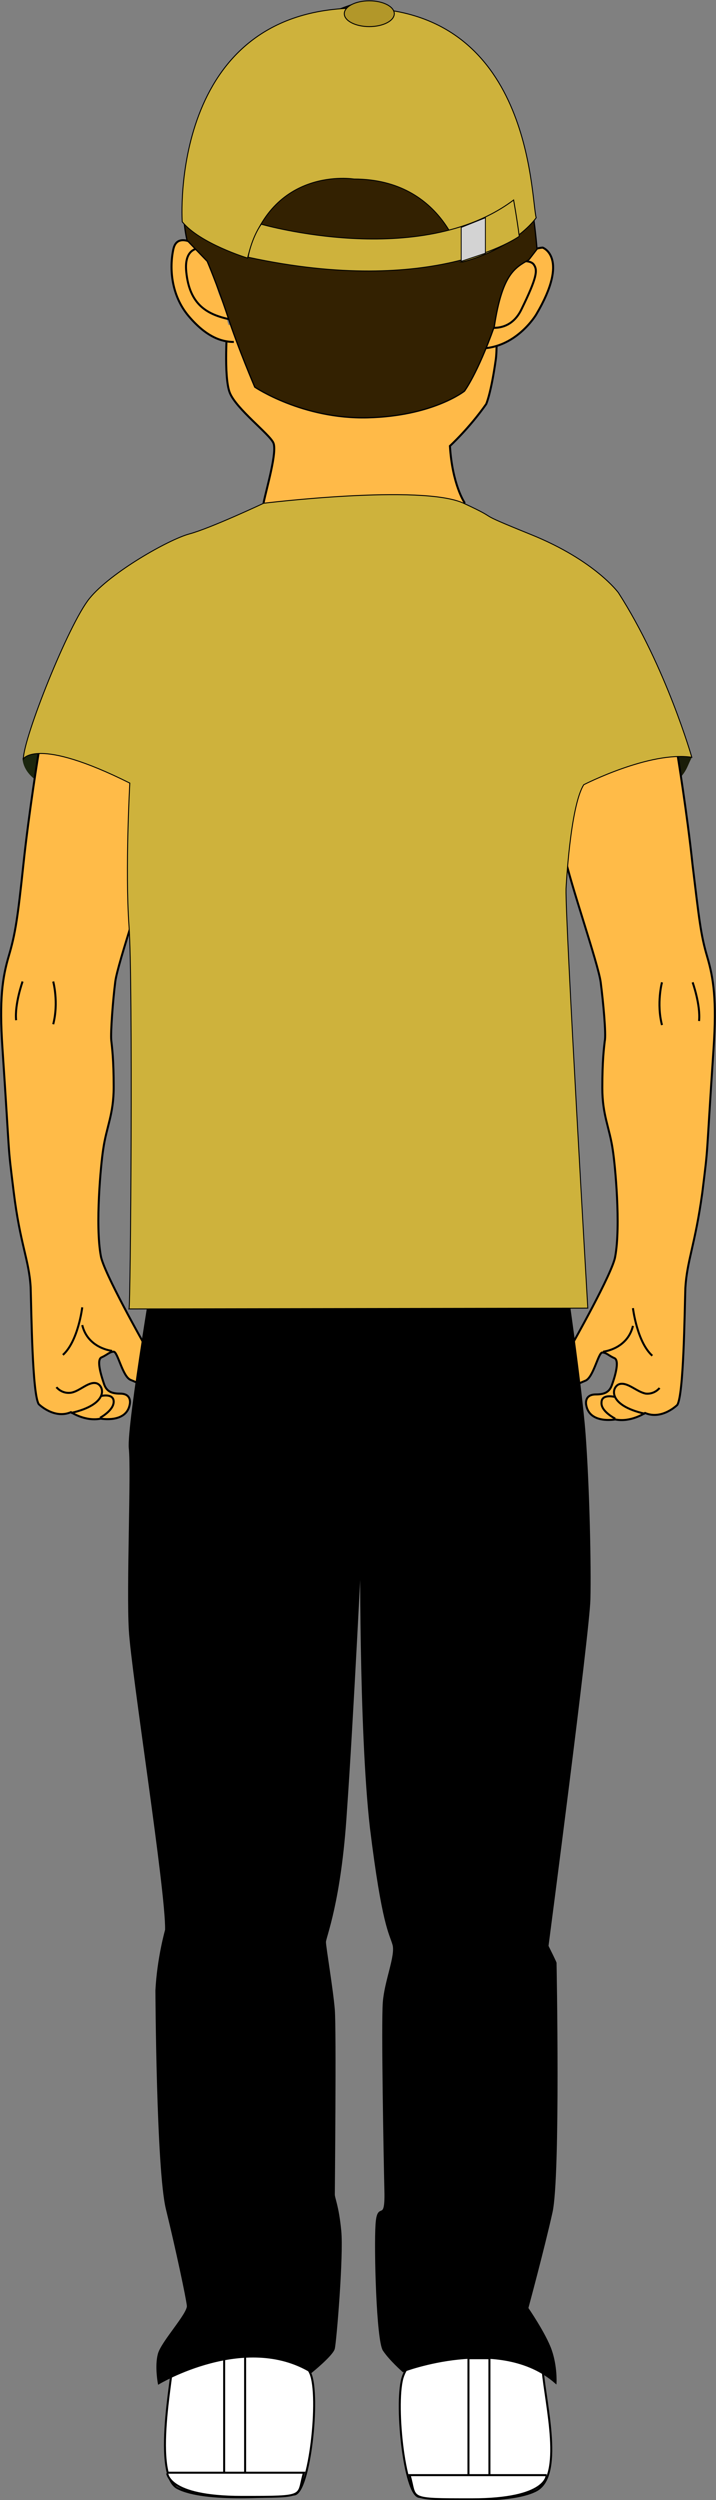 <?xml version="1.0" encoding="utf-8"?>
<!-- Generator: Adobe Illustrator 18.1.1, SVG Export Plug-In . SVG Version: 6.00 Build 0)  -->
<!DOCTYPE svg PUBLIC "-//W3C//DTD SVG 1.1//EN" "http://www.w3.org/Graphics/SVG/1.1/DTD/svg11.dtd">
<svg version="1.1" id="图层_1" xmlns="http://www.w3.org/2000/svg" xmlns:xlink="http://www.w3.org/1999/xlink" x="0px" y="0px"
	 viewBox="477 165.9 88.8 310" enable-background="new 477 165.9 88.8 310" xml:space="preserve">
<rect x="477" y="165.9" width="88.8" height="310" fill="#808080" stroke="none"/>
<path fill="#FFBA48" stroke="#000000" stroke-width="0.25" stroke-miterlimit="10" d="M505.2,206.2c0,0-0.5,6.4,0.3,8.4
	s4.9,5.1,5.4,6.2s-0.8,5.5-1.2,7.4s24.9,2,24.9,0c0,0-1.5-2.2-1.8-7c0,0,2.4-2.2,4.5-5.2c0,0,0.6-1.3,1.2-5.6c0.2-1.6,0-4.9,0-4.9"
	/>
<path fill="#FFBA48" stroke="#000000" stroke-width="0.25" stroke-miterlimit="10" d="M502.4,196.8c-0.8-0.4-3.4-2.3-3.9,0
	s-0.3,5.7,1.9,8.3s4.1,3.2,5.6,3.2"/>
<path fill="#FFBA48" stroke="#000000" stroke-width="0.25" stroke-miterlimit="10" d="M541.8,197.4c0,0,1.3-0.7,2.5-0.8
	c0,0,3.4,1.2-0.8,8.3c0,0-2.6,4.4-7.3,4.2"/>
<path fill="#FFBA48" stroke="#000000" stroke-width="0.25" stroke-miterlimit="10" d="M501.7,196.7c0,0-1.9-0.1-1.6,2.9
	c0.4,4.1,2.6,5.3,5.4,5.9"/>
<path fill="#FFBA48" stroke="#000000" stroke-width="0.25" stroke-miterlimit="10" d="M537.2,206.4c0,0,3,1,4.5-2.2
	c1.9-3.9,2-4.8,1.5-5.5c-0.5-0.7-2.4-0.5-4.7,0.3"/>
<path fill="#332101" stroke="#000000" stroke-width="0.159" stroke-miterlimit="10" d="M542.6,198.1c-1.7,1-3.3,1.7-4.3,8.3
	c-2.1,5.9-3.7,8-3.7,8s-3.9,3.1-12,3.3c-8.1,0.2-14-3.8-14-3.8s-2.1-4.9-3.4-8.9c-1.3-3.9-2.5-6.7-2.5-6.7l-2.5-2.6
	c0,0-5.4-20.5,20.7-29.3c0,0,20.2-0.5,22.7,30.4L542.6,198.1"/>
<path fill="#1B260E" d="M479.8,259.9c0,0-0.1,1.6,1.9,2.9c0,0,0-3.4,0-3.5C481.6,258,479.8,259.9,479.8,259.9z"/>
<path fill="#1A1D08" d="M562.8,259.8c-0.6,1.2-0.6,1.6-1.5,2.6c0,0-0.5-1.7-0.3-2.7L562.8,259.8z"/>
<path fill="#FFBB48" stroke="#000000" stroke-width="0.25" stroke-miterlimit="10" d="M481.8,259.2c0,0-1.2,7.3-1.9,13.9
	s-1,8.6-1.8,11.3s-1.2,5.4-0.8,11.4c1,14.9,0.6,11.4,1.4,17.9s1.9,8.4,2.1,11.8c0.1,3.1,0.2,13.2,1,14.5c0,0,1.9,1.9,4,1
	c0,0,1.8,1.2,3.7,0.8c0,0,3.2,0.6,3.6-1.8c0,0,0.3-1.3-1.2-1.3c-1.1,0-1.7-0.3-2-1.2s-1-3-0.3-3.3s1-0.7,1.5-0.7s1.1,3.1,2.1,3.5
	s2,1,2.5,0.7s-0.8-5.1-0.8-5.1s-5.1-9-5.4-11c-0.7-3.8,0-11.3,0.3-13.2c0.4-2.8,1.3-4.3,1.3-7.7c0-3.4-0.2-4.9-0.3-5.8
	s0.2-5,0.5-7.3s3.8-12.3,4.5-15.8S494.8,252.9,481.8,259.2z"/>
<path fill="none" stroke="#000000" stroke-width="0.25" stroke-miterlimit="10" d="M479.8,287.6c0,0-1,2.8-0.8,4.8"/>
<path fill="none" stroke="#000000" stroke-width="0.25" stroke-miterlimit="10" d="M483.6,287.6c0,0,0.7,2.6,0,5.3"/>
<path fill="none" stroke="#000000" stroke-width="0.25" stroke-miterlimit="10" d="M484,337.9c0,0,0.6,0.8,1.7,0.7s2.2-1.4,3.2-1.2
	s1.8,2.6-3.1,3.7"/>
<path fill="none" stroke="#000000" stroke-width="0.25" stroke-miterlimit="10" d="M489.5,339c0,0,1.6-0.4,1.6,0.7s-1.7,2-1.7,2"/>
<path fill="none" stroke="#000000" stroke-width="0.25" stroke-miterlimit="10" d="M487.2,328c0,0-0.5,4.2-2.4,5.9"/>
<path fill="none" stroke="#000000" stroke-width="0.25" stroke-miterlimit="10" d="M490.9,333.4c0,0-3-0.3-3.7-3.2"/>
<path fill="#FFBB48" stroke="#000000" stroke-width="0.25" stroke-miterlimit="10" d="M561,259.3c0,0,1.2,7.3,1.9,13.9
	c0.8,6.6,1,8.6,1.8,11.3s1.2,5.4,0.8,11.4c-1,14.9-0.6,11.4-1.4,17.9c-0.9,6.5-1.9,8.4-2.1,11.8c-0.1,3.1-0.2,13.2-1,14.5
	c0,0-1.9,1.9-4,1c0,0-1.8,1.2-3.7,0.8c0,0-3.2,0.6-3.6-1.8c0,0-0.3-1.3,1.2-1.3c1.1,0,1.7-0.3,2-1.2c0.3-0.8,1-3,0.3-3.3
	c-0.7-0.3-1-0.7-1.5-0.7s-1.1,3.1-2.1,3.5c-1,0.4-2,1-2.5,0.7c-0.5-0.3,0.8-5.1,0.8-5.1s5.1-9,5.4-11c0.7-3.8,0-11.3-0.3-13.2
	c-0.4-2.8-1.3-4.3-1.3-7.7c0-3.4,0.2-4.9,0.3-5.8c0.2-0.8-0.2-5-0.5-7.3c-0.3-2.3-3.8-12.3-4.5-15.8C546.5,268.2,548,253,561,259.3z
	"/>
<path fill="none" stroke="#000000" stroke-width="0.25" stroke-miterlimit="10" d="M562.9,287.7c0,0,1,2.8,0.8,4.8"/>
<path fill="none" stroke="#000000" stroke-width="0.25" stroke-miterlimit="10" d="M559.1,287.7c0,0-0.7,2.6,0,5.3"/>
<path fill="none" stroke="#000000" stroke-width="0.25" stroke-miterlimit="10" d="M558.8,338c0,0-0.6,0.8-1.7,0.7
	c-1.1-0.2-2.2-1.4-3.2-1.2c-1,0.2-1.8,2.6,3.1,3.7"/>
<path fill="none" stroke="#000000" stroke-width="0.25" stroke-miterlimit="10" d="M553.2,339.1c0,0-1.6-0.4-1.6,0.7
	c-0.1,1.1,1.7,2,1.7,2"/>
<path fill="none" stroke="#000000" stroke-width="0.25" stroke-miterlimit="10" d="M555.5,328.1c0,0,0.5,4.2,2.4,5.9"/>
<path fill="none" stroke="#000000" stroke-width="0.25" stroke-miterlimit="10" d="M551.8,333.5c0,0,3-0.3,3.7-3.2"/>
<path fill="#FFFFFF" stroke="#000000" stroke-width="0.25" stroke-miterlimit="10" d="M498.2,459.5c0.8-1.8-2.6,13.1,0.8,14.9
	s12.6,1,14.5,0.8c1.9-0.2,3.2-12.2,2-15C512.2,452.9,498.2,459.5,498.2,459.5z"/>
<rect x="504.8" y="458" fill="#FFFFFF" stroke="#000000" stroke-width="0.25" stroke-miterlimit="10" width="2.6" height="14.6"/>
<path fill="#FFFFFF" stroke="#000000" stroke-width="0.25" stroke-miterlimit="10" d="M507,475.5c8.2,0,6.8,0,7.7-3h-17
	C497.8,472.5,497.6,475.5,507,475.5z"/>
<path fill="#FFFFFF" stroke="#000000" stroke-width="0.25" stroke-miterlimit="10" d="M544.3,459.8c0.4,4.4,2.6,13.1-0.8,14.9
	s-12.6,1-14.5,0.8s-3.1-12.1-2-15C529.7,453.3,544.3,459.8,544.3,459.8z"/>
<rect x="535.1" y="458.3" fill="#FFFFFF" stroke="#000000" stroke-width="0.25" stroke-miterlimit="10" width="2.6" height="14.6"/>
<path fill="#FFFFFF" stroke="#000000" stroke-width="0.25" stroke-miterlimit="10" d="M535.5,475.8c-8.2,0-6.8,0-7.7-3h17
	C544.8,472.8,544.9,475.8,535.5,475.8z"/>
<path stroke="#000000" stroke-width="0.25" stroke-miterlimit="10" d="M496.6,320.5c0,0-3.8,22.2-3.5,25s-0.3,17.2,0,22.5
	s4.6,32.4,4.5,37.2c0,0-1,3.5-1.2,7.5c0,0,0.1,22.2,1.3,27.1s2.5,11,2.6,12s-3.2,4.5-3.6,6s0,3.6,0,3.6s10.7-6.4,18.9-1.4
	c0,0,2.6-2.1,2.8-2.9s1.1-11.5,0.8-14.6s-0.8-4-0.8-4.5s0.2-20.4,0-22.9s-1.1-7.8-1.1-8.4s1.9-5,2.6-16.2
	c0.8-11.2,1.9-33.8,1.9-33.8s-0.2,23.5,1.2,35.8c1.5,12.2,2.4,13.1,2.8,14.5s-1,4.5-1.2,7.2s0.1,19.2,0.2,23.4s-0.9,1.1-1.1,4.1
	s0.1,14.4,0.9,15.6s2.4,2.6,2.4,2.6s12-4.6,18.9,1.4c0,0,0.1-2-0.6-4s-2.9-5.2-2.9-5.2s2-7.4,3-11.9s0.5-30.9,0.5-30.9
	s0.1,0.1-1-2.1c0,0,5.1-38.9,5.2-43s-0.1-13.8-0.6-20.5s-3-23.4-3-23.4H496.6z"/>
<path fill="#CEB23C" stroke="#000000" stroke-width="0.116" stroke-miterlimit="10" d="M509.7,228.3c0,0-6.6,3.1-9.2,3.8
	s-9.8,4.8-12.4,8s-8.2,17.3-8.2,19.9c0,0,1.6-2.8,13.2,3c0,0-0.6,10.7-0.1,17.7s0.2,47.2,0,47.5l56.9-0.1c0,0-2.8-48.1-2.7-52
	c0,0,0.5-10.2,2.2-12.9c0,0,8.2-4.2,13.4-3.4c0,0-3.2-11.2-9.1-20.4c0,0-2.9-4-10.8-7.2s-3.2-1.5-8.4-3.9S509.7,228.3,509.7,228.3z"
	/>
<g>
	<path fill="#CEB23C" stroke="#000000" stroke-width="0.116" stroke-miterlimit="10" d="M520.9,188.1c0,0-10.3-1.7-13.2,9.8
		c0,0-5.9-1.8-8.1-4.5c0,0-1.8-26.5,21.9-26.5c21.5,0,21.3,23.4,22,26c0,0-2.5,3.7-9.2,5.5C534.4,198.4,532.2,188.1,520.9,188.1z"/>
	<path fill="#CEB23C" stroke="#000000" stroke-width="0.116" stroke-miterlimit="10" d="M509.4,193.7c0,0,19.7,5.7,31.3-3
		c0,0,0.4,2.2,0.7,4.5c0,0-10.5,7.6-33.6,2.6C507.7,197.9,508.2,195.4,509.4,193.7z"/>
	<polygon fill="#D3D3D3" stroke="#000000" stroke-width="0.104" stroke-miterlimit="10" points="534.2,194.1 537.2,192.9 
		537.2,197.3 534.2,198.3 	"/>
	<ellipse fill="#B29729" stroke="#000000" stroke-width="0.116" stroke-miterlimit="10" cx="522.8" cy="167.6" rx="3.1" ry="1.6"/>
</g>
</svg>
